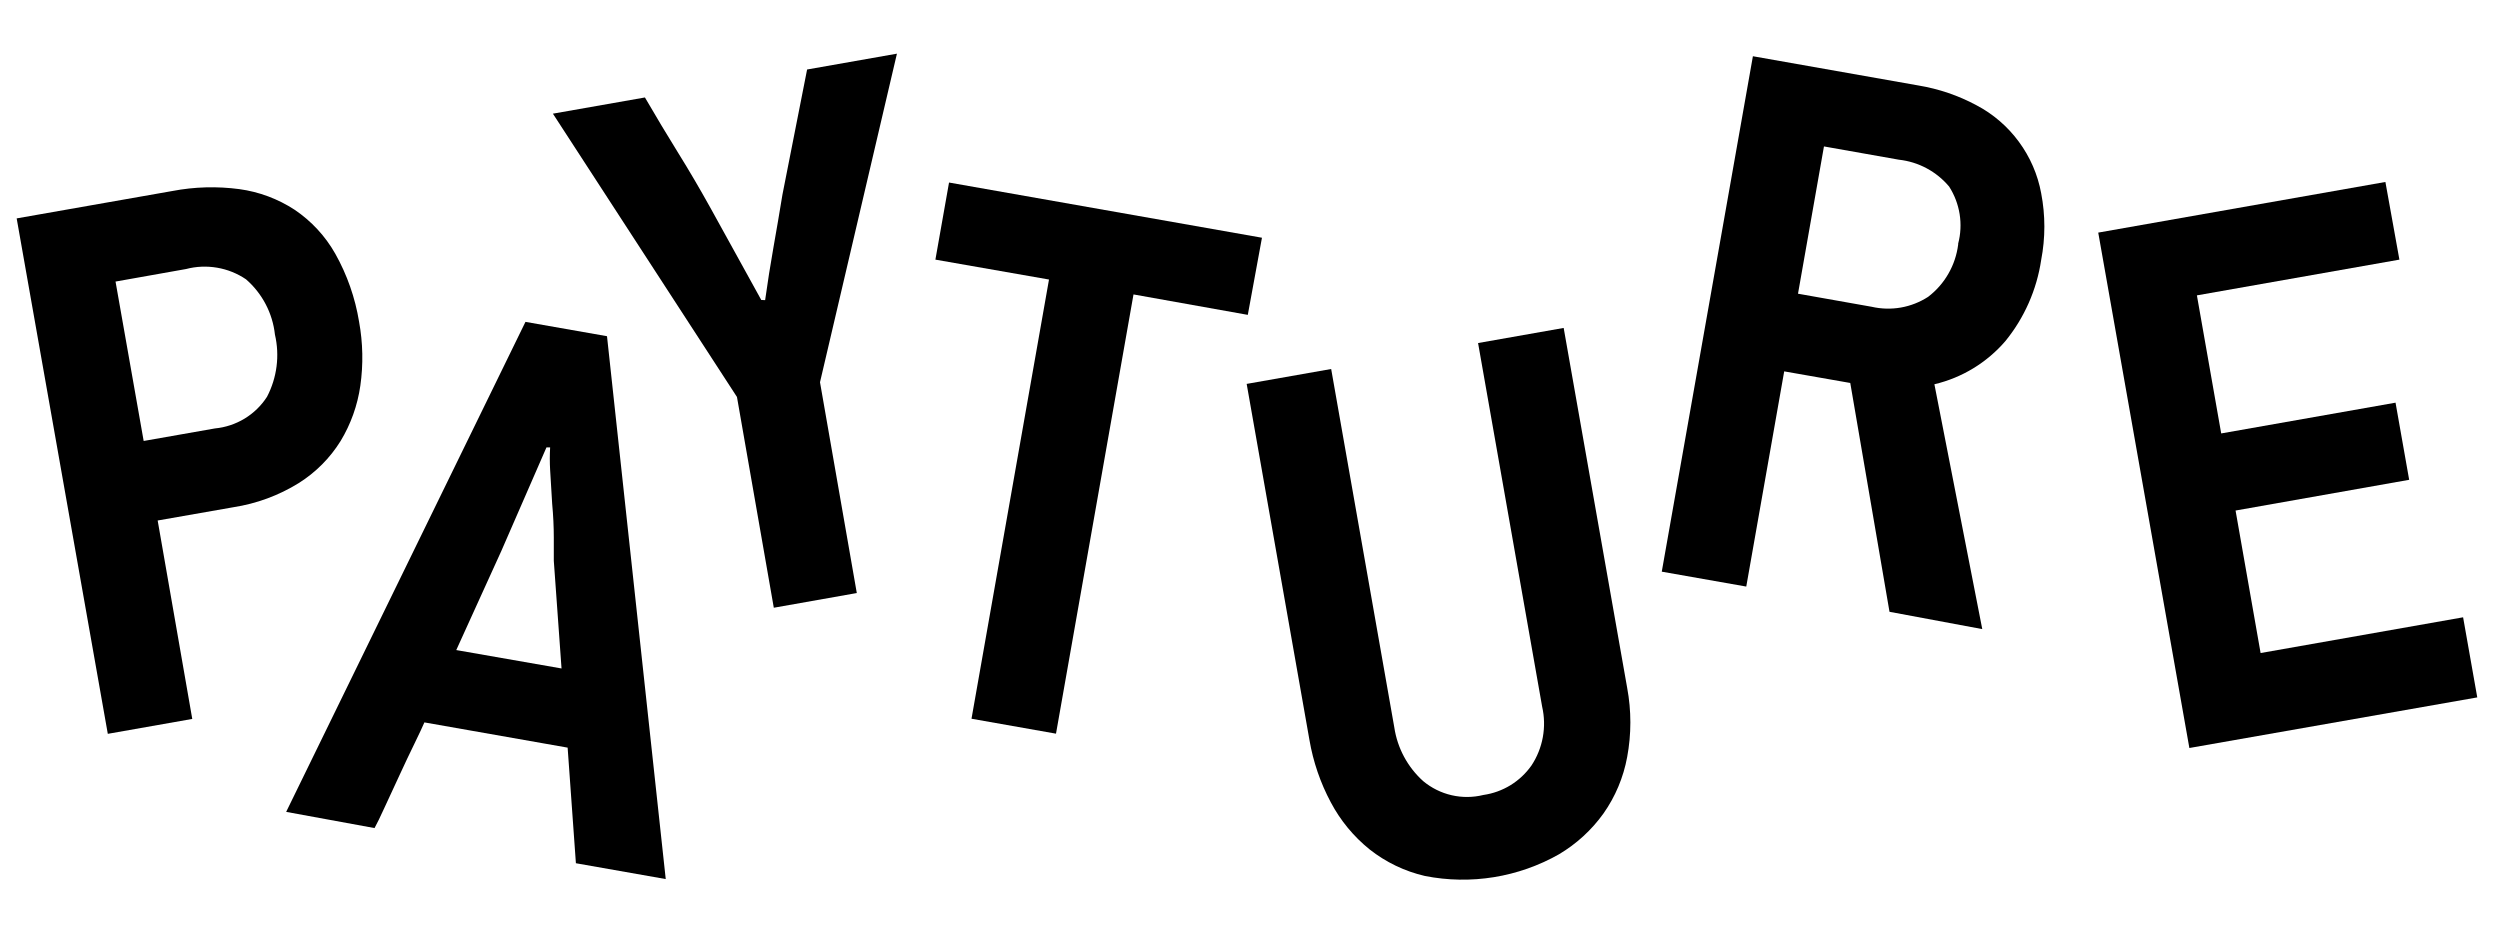 <svg width="75" height="28" viewBox="0 0 75 28" fill="none" xmlns="http://www.w3.org/2000/svg">
<g clip-path="url(#clip0_2206_122317)">
<path fill-rule="evenodd" clip-rule="evenodd" d="M10.772 9.65C10.888 10.285 10.901 10.934 10.81 11.572C10.726 12.159 10.525 12.722 10.219 13.229C9.901 13.741 9.471 14.173 8.96 14.494C8.362 14.864 7.695 15.11 7 15.217L4.73 15.615L5.768 21.568L3.234 22.015L0.5 6.552L5.172 5.73C5.835 5.603 6.513 5.585 7.182 5.674C7.773 5.755 8.339 5.966 8.839 6.293C9.342 6.632 9.76 7.084 10.059 7.613C10.414 8.245 10.655 8.935 10.772 9.65ZM8.248 10.037C8.178 9.395 7.868 8.804 7.381 8.38C7.12 8.203 6.825 8.084 6.514 8.031C6.204 7.978 5.885 7.991 5.581 8.071L3.466 8.447L4.31 13.229L6.448 12.853C6.763 12.823 7.067 12.722 7.338 12.558C7.609 12.393 7.839 12.17 8.01 11.904C8.31 11.33 8.395 10.668 8.248 10.037Z" fill="black"/>
<path fill-rule="evenodd" clip-rule="evenodd" d="M17.029 22.429L12.732 21.672C12.677 21.801 12.578 22.013 12.434 22.308C12.29 22.602 12.141 22.917 11.987 23.252L11.545 24.207C11.409 24.506 11.306 24.717 11.236 24.842L8.585 24.356L15.764 9.656L18.21 10.086L19.972 26.372L17.277 25.897L17.029 22.429ZM15.041 16.526L13.688 19.502L16.846 20.054L16.614 16.824C16.614 16.684 16.614 16.452 16.614 16.128C16.614 15.804 16.598 15.465 16.565 15.112C16.543 14.744 16.523 14.407 16.504 14.101C16.491 13.875 16.491 13.648 16.504 13.422H16.394L15.041 16.526Z" fill="black"/>
<path fill-rule="evenodd" clip-rule="evenodd" d="M22.954 9.004C23.028 8.471 23.111 7.944 23.203 7.425C23.295 6.906 23.385 6.378 23.473 5.84L24.213 2.085L26.908 1.61L24.6 11.467L25.704 17.791L23.214 18.232L22.109 11.909L16.587 3.41L19.348 2.924C19.68 3.495 20.011 4.047 20.342 4.581C20.674 5.115 20.997 5.667 21.314 6.238L22.076 7.618L22.838 8.999L22.954 9.004Z" fill="black"/>
<path fill-rule="evenodd" clip-rule="evenodd" d="M34.005 8.833L31.68 22.01L29.145 21.562L31.47 8.386L28.062 7.789L28.471 5.476L37.859 7.132L37.434 9.446L34.005 8.833Z" fill="black"/>
<path fill-rule="evenodd" clip-rule="evenodd" d="M46.91 9.838L48.815 20.635C48.943 21.321 48.943 22.025 48.815 22.711C48.703 23.321 48.46 23.9 48.103 24.406C47.748 24.901 47.295 25.316 46.772 25.627C45.551 26.32 44.123 26.551 42.746 26.279C42.142 26.139 41.576 25.867 41.089 25.483C40.609 25.096 40.212 24.615 39.924 24.07C39.611 23.484 39.395 22.852 39.283 22.198L37.4 11.517L39.935 11.07L41.829 21.822C41.922 22.444 42.229 23.014 42.696 23.434C42.944 23.64 43.236 23.785 43.55 23.857C43.864 23.929 44.19 23.926 44.502 23.849C44.79 23.808 45.066 23.708 45.315 23.556C45.562 23.404 45.776 23.203 45.944 22.965C46.114 22.708 46.23 22.418 46.285 22.114C46.34 21.811 46.333 21.499 46.264 21.198L44.342 10.291L46.91 9.838Z" fill="black"/>
<path fill-rule="evenodd" clip-rule="evenodd" d="M56.685 18.354L55.508 11.489L53.526 11.141L52.388 17.597L49.853 17.15L52.587 1.687L57.557 2.565C58.164 2.666 58.749 2.865 59.291 3.156C59.794 3.42 60.23 3.795 60.566 4.253C60.903 4.71 61.132 5.237 61.235 5.796C61.363 6.458 61.363 7.138 61.235 7.8C61.102 8.692 60.732 9.531 60.164 10.23C59.608 10.877 58.862 11.332 58.032 11.528L59.468 18.873L56.685 18.354ZM58.745 7.309C58.821 7.02 58.836 6.719 58.789 6.424C58.742 6.13 58.635 5.848 58.474 5.597C58.094 5.144 57.554 4.855 56.966 4.791L54.719 4.393L53.94 8.811L56.149 9.203C56.437 9.269 56.736 9.277 57.027 9.226C57.318 9.175 57.596 9.065 57.844 8.905C58.091 8.716 58.298 8.481 58.452 8.211C58.607 7.942 58.706 7.645 58.745 7.336V7.309Z" fill="black"/>
<path fill-rule="evenodd" clip-rule="evenodd" d="M65.681 22.44L62.947 6.978L71.562 5.459L71.982 7.789L65.907 8.861L66.636 13.003L71.866 12.08L72.275 14.394L67.067 15.316L67.818 19.591L73.893 18.519L74.318 20.922L65.681 22.44Z" fill="black"/>
</g>
<defs>
<clipPath id="clip0_2206_122317">
<rect width="73.818" height="28" fill="white" transform="translate(0.5)"/>
</clipPath>
</defs>
</svg>
